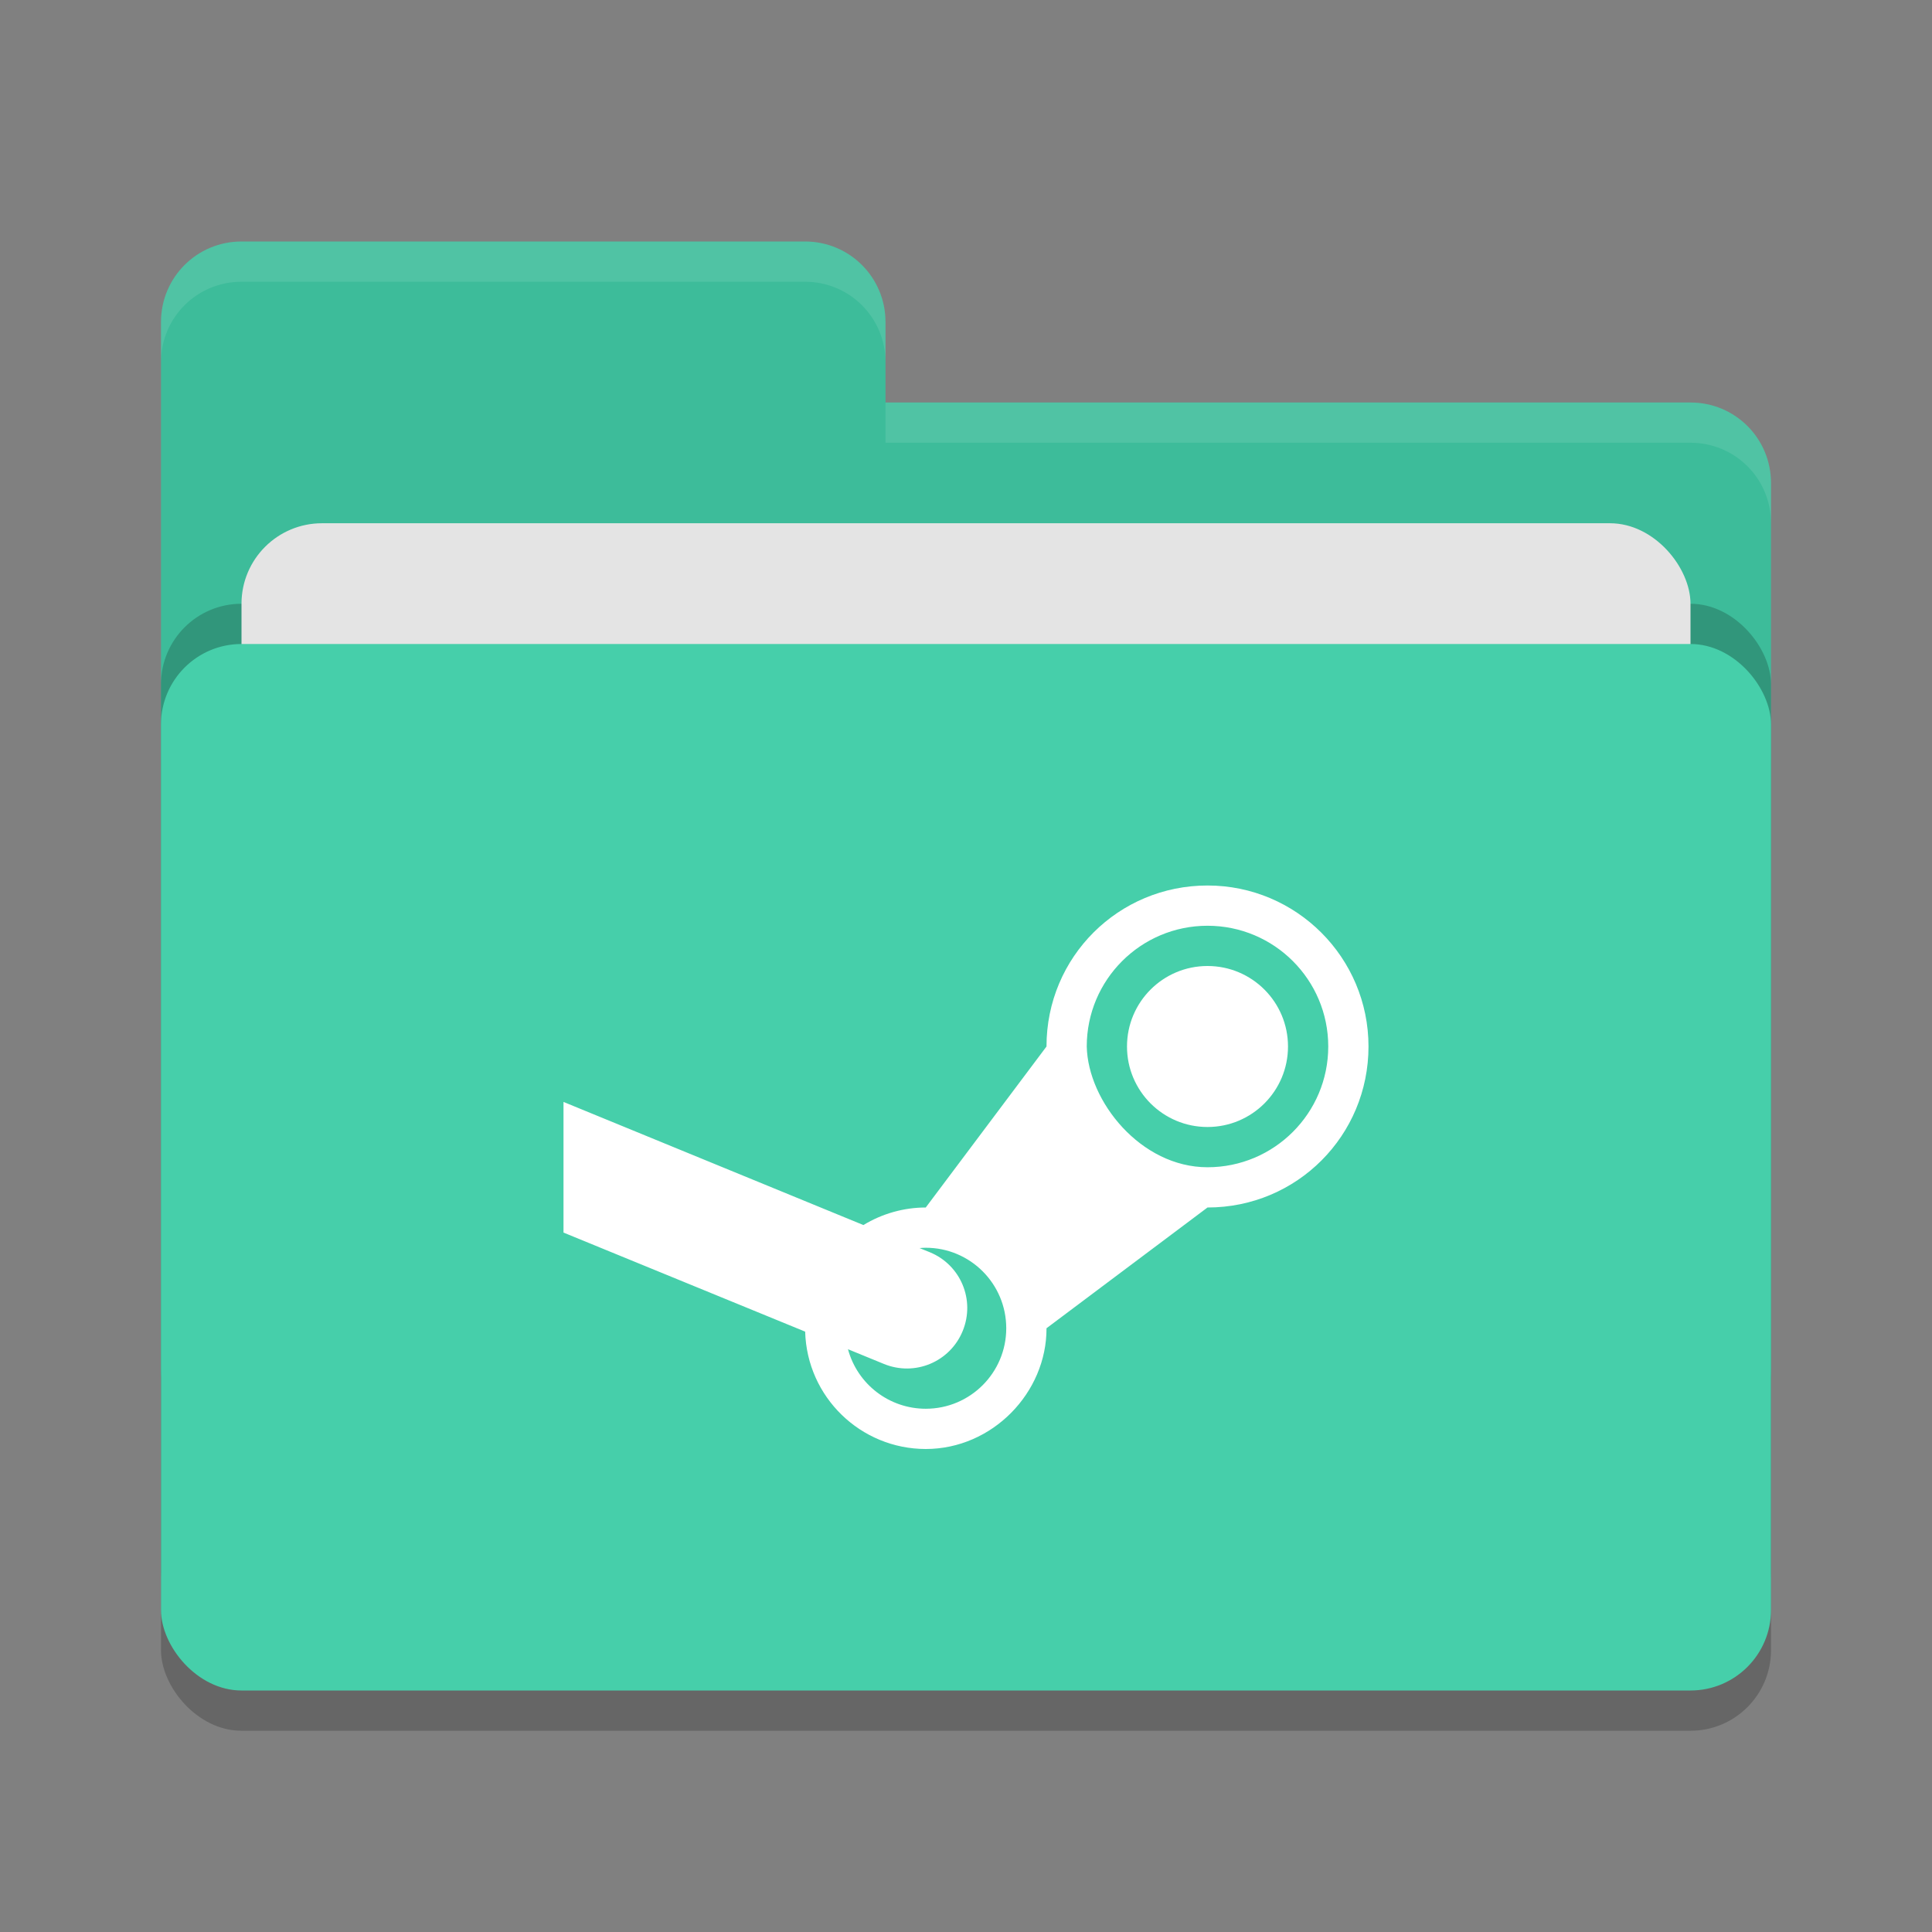 <svg xmlns="http://www.w3.org/2000/svg" width="48" height="48" version="1">
 <rect width="100%" height="100%" fill="#808080" stroke="none"/>
 <rect style="opacity:0.2" width="40" height="26" x="4" y="17" rx="2" ry="2"/>
 <path style="fill:#3dbc9a" d="M 4,34 C 4,35.108 4.892,36 6,36 H 42 C 43.108,36 44,35.108 44,34 V 12 C 44,10.892 43.108,10 42,10 H 22 V 8 C 22,6.892 21.108,6 20,6 H 6 C 4.892,6 4,6.892 4,8"/>
 <rect style="opacity:0.2" width="40" height="26" x="4" y="15" rx="2" ry="2"/>
 <rect style="fill:#e4e4e4" width="36" height="16" x="6" y="13" rx="2" ry="2"/>
 <rect style="fill:#46cfaa" width="40" height="26" x="4" y="16" rx="2" ry="2"/>
 <path style="opacity:0.1;fill:#ffffff" d="M 6,6 C 4.892,6 4,6.892 4,8 V 9 C 4,7.892 4.892,7 6,7 H 20 C 21.108,7 22,7.892 22,9 V 8 C 22,6.892 21.108,6 20,6 Z M 22,10 V 11 H 42 C 43.108,11 44,11.892 44,13 V 12 C 44,10.892 43.108,10 42,10 Z"/>
 <path style="fill:#ffffff" d="M 14,30.623 20.004,33.084 C 20.049,34.706 21.377,35.998 23,36 24.657,36 26.006,34.598 26,33 L 30,30 C 32.227,30 34,28.209 34,26 34,23.791 32.209,22 30,22 27.791,22 25.999,23.772 26,26 L 23,30 C 22.456,30 21.918,30.152 21.451,30.436 L 14,27.377 M 30,23 C 31.657,23 33,24.343 33,26 33,27.657 31.657,29 30,29 28.344,29 27.031,27.365 27,26 27,24.343 28.343,23 30,23 Z M 30,24 C 28.895,24 28,24.895 28,26 28,27.105 28.895,28 30,28 31.105,28 32,27.105 32,26 32,24.895 31.105,24 30,24 Z M 23,31 C 24.105,31 25,31.895 25,33 25,34.105 24.105,35 23,35 22.096,35 21.304,34.394 21.068,33.521 L 21.961,33.887 C 22.73,34.202 23.603,33.837 23.918,33.068 24.233,32.299 23.869,31.426 23.1,31.111 L 22.846,31.008 C 22.897,31.003 22.949,31.001 23,31 Z"/>
</svg>
